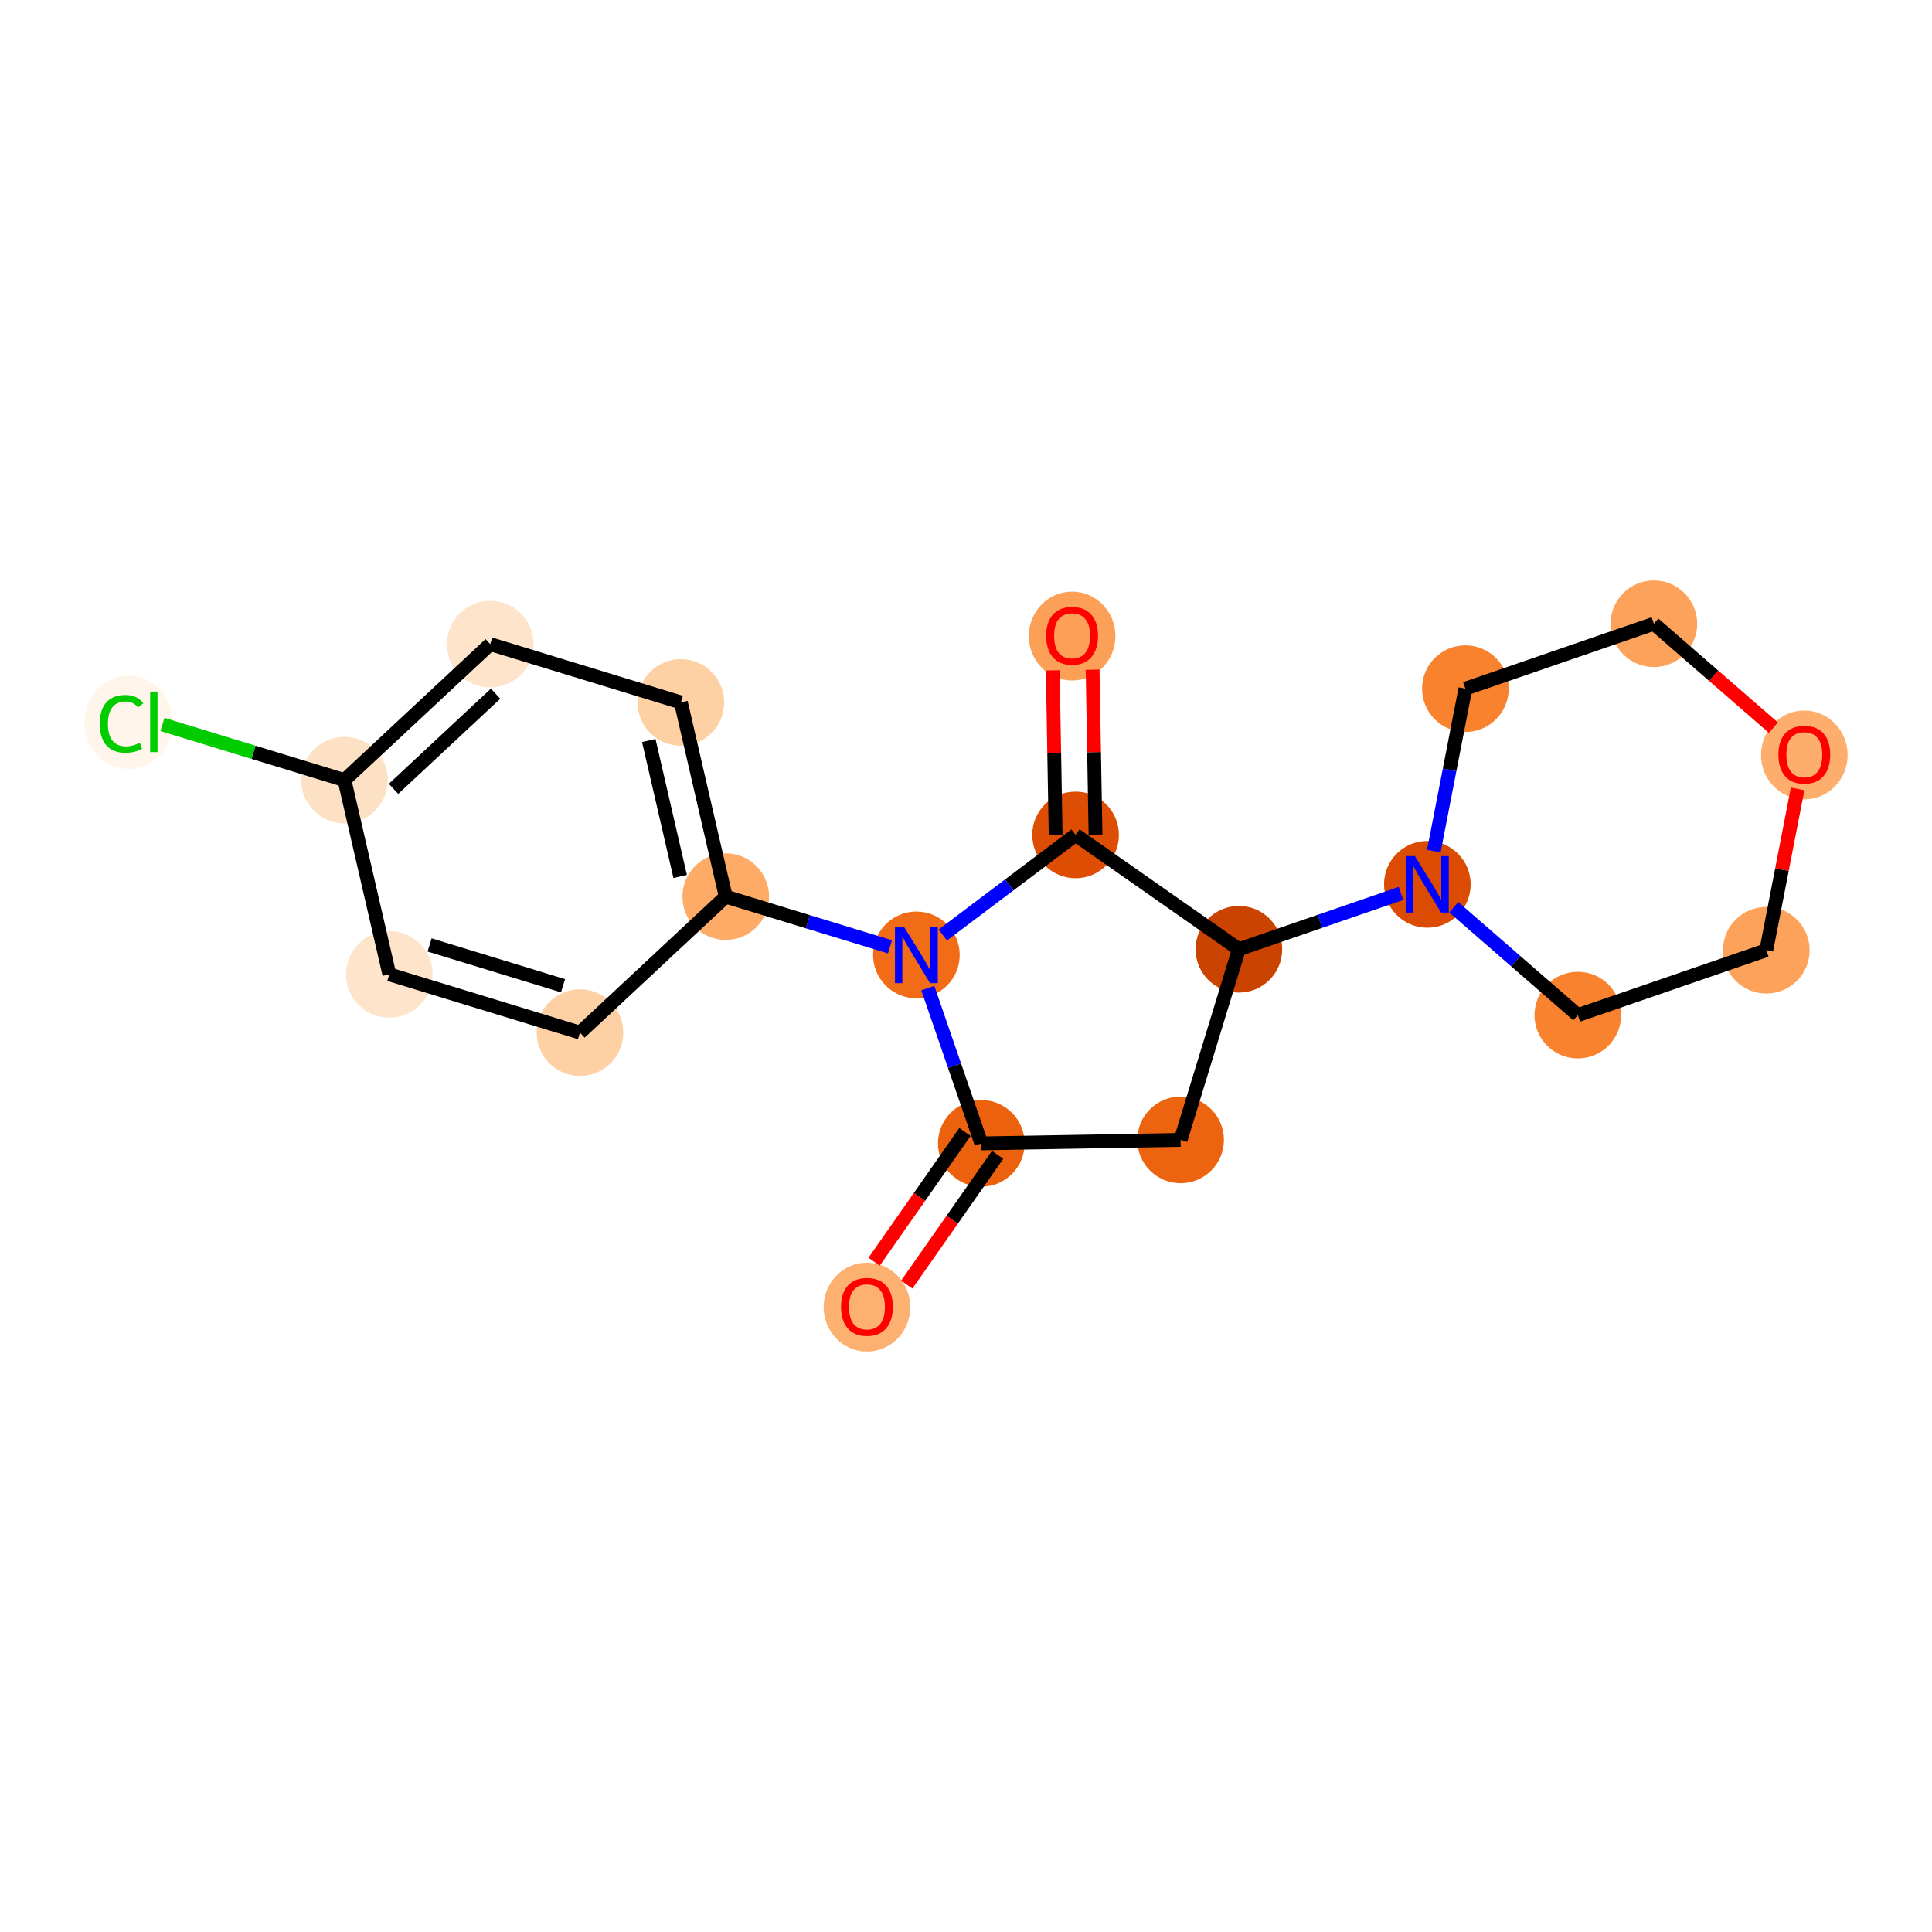 <?xml version='1.0' encoding='iso-8859-1'?>
<svg version='1.1' baseProfile='full'
              xmlns='http://www.w3.org/2000/svg'
                      xmlns:rdkit='http://www.rdkit.org/xml'
                      xmlns:xlink='http://www.w3.org/1999/xlink'
                  xml:space='preserve'
width='280px' height='280px' viewBox='0 0 280 280'>
<!-- END OF HEADER -->
<rect style='opacity:1.0;fill:#FFFFFF;stroke:none' width='280' height='280' x='0' y='0'> </rect>
<ellipse cx='125.648' cy='189.439' rx='5.778' ry='5.941'  style='fill:#FDB171;fill-rule:evenodd;stroke:#FDB171;stroke-width:1.0px;stroke-linecap:butt;stroke-linejoin:miter;stroke-opacity:1' />
<ellipse cx='142.217' cy='165.709' rx='5.778' ry='5.778'  style='fill:#EB610E;fill-rule:evenodd;stroke:#EB610E;stroke-width:1.0px;stroke-linecap:butt;stroke-linejoin:miter;stroke-opacity:1' />
<ellipse cx='171.103' cy='165.202' rx='5.778' ry='5.778'  style='fill:#ED6410;fill-rule:evenodd;stroke:#ED6410;stroke-width:1.0px;stroke-linecap:butt;stroke-linejoin:miter;stroke-opacity:1' />
<ellipse cx='179.548' cy='137.574' rx='5.778' ry='5.778'  style='fill:#CB4301;fill-rule:evenodd;stroke:#CB4301;stroke-width:1.0px;stroke-linecap:butt;stroke-linejoin:miter;stroke-opacity:1' />
<ellipse cx='206.863' cy='128.166' rx='5.778' ry='5.785'  style='fill:#DB4B02;fill-rule:evenodd;stroke:#DB4B02;stroke-width:1.0px;stroke-linecap:butt;stroke-linejoin:miter;stroke-opacity:1' />
<ellipse cx='228.669' cy='147.118' rx='5.778' ry='5.778'  style='fill:#F9822F;fill-rule:evenodd;stroke:#F9822F;stroke-width:1.0px;stroke-linecap:butt;stroke-linejoin:miter;stroke-opacity:1' />
<ellipse cx='255.984' cy='137.711' rx='5.778' ry='5.778'  style='fill:#FDA25A;fill-rule:evenodd;stroke:#FDA25A;stroke-width:1.0px;stroke-linecap:butt;stroke-linejoin:miter;stroke-opacity:1' />
<ellipse cx='261.495' cy='109.414' rx='5.778' ry='5.941'  style='fill:#FDAE6C;fill-rule:evenodd;stroke:#FDAE6C;stroke-width:1.0px;stroke-linecap:butt;stroke-linejoin:miter;stroke-opacity:1' />
<ellipse cx='239.69' cy='90.398' rx='5.778' ry='5.778'  style='fill:#FDA25A;fill-rule:evenodd;stroke:#FDA25A;stroke-width:1.0px;stroke-linecap:butt;stroke-linejoin:miter;stroke-opacity:1' />
<ellipse cx='212.374' cy='99.806' rx='5.778' ry='5.778'  style='fill:#F9822F;fill-rule:evenodd;stroke:#F9822F;stroke-width:1.0px;stroke-linecap:butt;stroke-linejoin:miter;stroke-opacity:1' />
<ellipse cx='155.881' cy='121.005' rx='5.778' ry='5.778'  style='fill:#DD4E04;fill-rule:evenodd;stroke:#DD4E04;stroke-width:1.0px;stroke-linecap:butt;stroke-linejoin:miter;stroke-opacity:1' />
<ellipse cx='155.375' cy='92.182' rx='5.778' ry='5.941'  style='fill:#FDA057;fill-rule:evenodd;stroke:#FDA057;stroke-width:1.0px;stroke-linecap:butt;stroke-linejoin:miter;stroke-opacity:1' />
<ellipse cx='132.809' cy='138.393' rx='5.778' ry='5.785'  style='fill:#F26C17;fill-rule:evenodd;stroke:#F26C17;stroke-width:1.0px;stroke-linecap:butt;stroke-linejoin:miter;stroke-opacity:1' />
<ellipse cx='105.181' cy='129.948' rx='5.778' ry='5.778'  style='fill:#FDAB67;fill-rule:evenodd;stroke:#FDAB67;stroke-width:1.0px;stroke-linecap:butt;stroke-linejoin:miter;stroke-opacity:1' />
<ellipse cx='98.68' cy='101.799' rx='5.778' ry='5.778'  style='fill:#FDD1A4;fill-rule:evenodd;stroke:#FDD1A4;stroke-width:1.0px;stroke-linecap:butt;stroke-linejoin:miter;stroke-opacity:1' />
<ellipse cx='71.051' cy='93.354' rx='5.778' ry='5.778'  style='fill:#FDE4CB;fill-rule:evenodd;stroke:#FDE4CB;stroke-width:1.0px;stroke-linecap:butt;stroke-linejoin:miter;stroke-opacity:1' />
<ellipse cx='49.924' cy='113.059' rx='5.778' ry='5.778'  style='fill:#FDE1C5;fill-rule:evenodd;stroke:#FDE1C5;stroke-width:1.0px;stroke-linecap:butt;stroke-linejoin:miter;stroke-opacity:1' />
<ellipse cx='18.643' cy='104.666' rx='5.916' ry='6.276'  style='fill:#FFF5EB;fill-rule:evenodd;stroke:#FFF5EB;stroke-width:1.0px;stroke-linecap:butt;stroke-linejoin:miter;stroke-opacity:1' />
<ellipse cx='56.425' cy='141.208' rx='5.778' ry='5.778'  style='fill:#FDE4CB;fill-rule:evenodd;stroke:#FDE4CB;stroke-width:1.0px;stroke-linecap:butt;stroke-linejoin:miter;stroke-opacity:1' />
<ellipse cx='84.053' cy='149.653' rx='5.778' ry='5.778'  style='fill:#FDD1A4;fill-rule:evenodd;stroke:#FDD1A4;stroke-width:1.0px;stroke-linecap:butt;stroke-linejoin:miter;stroke-opacity:1' />
<path class='bond-0 atom-0 atom-1' d='M 131.417,186.173 L 138,176.769' style='fill:none;fill-rule:evenodd;stroke:#FF0000;stroke-width:2.0px;stroke-linecap:butt;stroke-linejoin:miter;stroke-opacity:1' />
<path class='bond-0 atom-0 atom-1' d='M 138,176.769 L 144.584,167.366' style='fill:none;fill-rule:evenodd;stroke:#000000;stroke-width:2.0px;stroke-linecap:butt;stroke-linejoin:miter;stroke-opacity:1' />
<path class='bond-0 atom-0 atom-1' d='M 126.683,182.859 L 133.267,173.455' style='fill:none;fill-rule:evenodd;stroke:#FF0000;stroke-width:2.0px;stroke-linecap:butt;stroke-linejoin:miter;stroke-opacity:1' />
<path class='bond-0 atom-0 atom-1' d='M 133.267,173.455 L 139.85,164.052' style='fill:none;fill-rule:evenodd;stroke:#000000;stroke-width:2.0px;stroke-linecap:butt;stroke-linejoin:miter;stroke-opacity:1' />
<path class='bond-1 atom-1 atom-2' d='M 142.217,165.709 L 171.103,165.202' style='fill:none;fill-rule:evenodd;stroke:#000000;stroke-width:2.0px;stroke-linecap:butt;stroke-linejoin:miter;stroke-opacity:1' />
<path class='bond-19 atom-12 atom-1' d='M 134.467,143.206 L 138.342,154.457' style='fill:none;fill-rule:evenodd;stroke:#0000FF;stroke-width:2.0px;stroke-linecap:butt;stroke-linejoin:miter;stroke-opacity:1' />
<path class='bond-19 atom-12 atom-1' d='M 138.342,154.457 L 142.217,165.709' style='fill:none;fill-rule:evenodd;stroke:#000000;stroke-width:2.0px;stroke-linecap:butt;stroke-linejoin:miter;stroke-opacity:1' />
<path class='bond-2 atom-2 atom-3' d='M 171.103,165.202 L 179.548,137.574' style='fill:none;fill-rule:evenodd;stroke:#000000;stroke-width:2.0px;stroke-linecap:butt;stroke-linejoin:miter;stroke-opacity:1' />
<path class='bond-3 atom-3 atom-4' d='M 179.548,137.574 L 191.293,133.529' style='fill:none;fill-rule:evenodd;stroke:#000000;stroke-width:2.0px;stroke-linecap:butt;stroke-linejoin:miter;stroke-opacity:1' />
<path class='bond-3 atom-3 atom-4' d='M 191.293,133.529 L 203.038,129.483' style='fill:none;fill-rule:evenodd;stroke:#0000FF;stroke-width:2.0px;stroke-linecap:butt;stroke-linejoin:miter;stroke-opacity:1' />
<path class='bond-9 atom-3 atom-10' d='M 179.548,137.574 L 155.881,121.005' style='fill:none;fill-rule:evenodd;stroke:#000000;stroke-width:2.0px;stroke-linecap:butt;stroke-linejoin:miter;stroke-opacity:1' />
<path class='bond-4 atom-4 atom-5' d='M 210.688,131.491 L 219.678,139.305' style='fill:none;fill-rule:evenodd;stroke:#0000FF;stroke-width:2.0px;stroke-linecap:butt;stroke-linejoin:miter;stroke-opacity:1' />
<path class='bond-4 atom-4 atom-5' d='M 219.678,139.305 L 228.669,147.118' style='fill:none;fill-rule:evenodd;stroke:#000000;stroke-width:2.0px;stroke-linecap:butt;stroke-linejoin:miter;stroke-opacity:1' />
<path class='bond-21 atom-9 atom-4' d='M 212.374,99.806 L 210.086,111.58' style='fill:none;fill-rule:evenodd;stroke:#000000;stroke-width:2.0px;stroke-linecap:butt;stroke-linejoin:miter;stroke-opacity:1' />
<path class='bond-21 atom-9 atom-4' d='M 210.086,111.58 L 207.799,123.353' style='fill:none;fill-rule:evenodd;stroke:#0000FF;stroke-width:2.0px;stroke-linecap:butt;stroke-linejoin:miter;stroke-opacity:1' />
<path class='bond-5 atom-5 atom-6' d='M 228.669,147.118 L 255.984,137.711' style='fill:none;fill-rule:evenodd;stroke:#000000;stroke-width:2.0px;stroke-linecap:butt;stroke-linejoin:miter;stroke-opacity:1' />
<path class='bond-6 atom-6 atom-7' d='M 255.984,137.711 L 258.255,126.024' style='fill:none;fill-rule:evenodd;stroke:#000000;stroke-width:2.0px;stroke-linecap:butt;stroke-linejoin:miter;stroke-opacity:1' />
<path class='bond-6 atom-6 atom-7' d='M 258.255,126.024 L 260.526,114.337' style='fill:none;fill-rule:evenodd;stroke:#FF0000;stroke-width:2.0px;stroke-linecap:butt;stroke-linejoin:miter;stroke-opacity:1' />
<path class='bond-7 atom-7 atom-8' d='M 257.017,105.459 L 248.353,97.928' style='fill:none;fill-rule:evenodd;stroke:#FF0000;stroke-width:2.0px;stroke-linecap:butt;stroke-linejoin:miter;stroke-opacity:1' />
<path class='bond-7 atom-7 atom-8' d='M 248.353,97.928 L 239.69,90.398' style='fill:none;fill-rule:evenodd;stroke:#000000;stroke-width:2.0px;stroke-linecap:butt;stroke-linejoin:miter;stroke-opacity:1' />
<path class='bond-8 atom-8 atom-9' d='M 239.69,90.398 L 212.374,99.806' style='fill:none;fill-rule:evenodd;stroke:#000000;stroke-width:2.0px;stroke-linecap:butt;stroke-linejoin:miter;stroke-opacity:1' />
<path class='bond-10 atom-10 atom-11' d='M 158.77,120.954 L 158.56,109.004' style='fill:none;fill-rule:evenodd;stroke:#000000;stroke-width:2.0px;stroke-linecap:butt;stroke-linejoin:miter;stroke-opacity:1' />
<path class='bond-10 atom-10 atom-11' d='M 158.56,109.004 L 158.351,97.055' style='fill:none;fill-rule:evenodd;stroke:#FF0000;stroke-width:2.0px;stroke-linecap:butt;stroke-linejoin:miter;stroke-opacity:1' />
<path class='bond-10 atom-10 atom-11' d='M 152.992,121.055 L 152.783,109.106' style='fill:none;fill-rule:evenodd;stroke:#000000;stroke-width:2.0px;stroke-linecap:butt;stroke-linejoin:miter;stroke-opacity:1' />
<path class='bond-10 atom-10 atom-11' d='M 152.783,109.106 L 152.573,97.156' style='fill:none;fill-rule:evenodd;stroke:#FF0000;stroke-width:2.0px;stroke-linecap:butt;stroke-linejoin:miter;stroke-opacity:1' />
<path class='bond-11 atom-10 atom-12' d='M 155.881,121.005 L 146.258,128.257' style='fill:none;fill-rule:evenodd;stroke:#000000;stroke-width:2.0px;stroke-linecap:butt;stroke-linejoin:miter;stroke-opacity:1' />
<path class='bond-11 atom-10 atom-12' d='M 146.258,128.257 L 136.634,135.51' style='fill:none;fill-rule:evenodd;stroke:#0000FF;stroke-width:2.0px;stroke-linecap:butt;stroke-linejoin:miter;stroke-opacity:1' />
<path class='bond-12 atom-12 atom-13' d='M 128.984,137.224 L 117.083,133.586' style='fill:none;fill-rule:evenodd;stroke:#0000FF;stroke-width:2.0px;stroke-linecap:butt;stroke-linejoin:miter;stroke-opacity:1' />
<path class='bond-12 atom-12 atom-13' d='M 117.083,133.586 L 105.181,129.948' style='fill:none;fill-rule:evenodd;stroke:#000000;stroke-width:2.0px;stroke-linecap:butt;stroke-linejoin:miter;stroke-opacity:1' />
<path class='bond-13 atom-13 atom-14' d='M 105.181,129.948 L 98.68,101.799' style='fill:none;fill-rule:evenodd;stroke:#000000;stroke-width:2.0px;stroke-linecap:butt;stroke-linejoin:miter;stroke-opacity:1' />
<path class='bond-13 atom-13 atom-14' d='M 98.576,127.026 L 94.025,107.321' style='fill:none;fill-rule:evenodd;stroke:#000000;stroke-width:2.0px;stroke-linecap:butt;stroke-linejoin:miter;stroke-opacity:1' />
<path class='bond-20 atom-19 atom-13' d='M 84.053,149.653 L 105.181,129.948' style='fill:none;fill-rule:evenodd;stroke:#000000;stroke-width:2.0px;stroke-linecap:butt;stroke-linejoin:miter;stroke-opacity:1' />
<path class='bond-14 atom-14 atom-15' d='M 98.68,101.799 L 71.051,93.354' style='fill:none;fill-rule:evenodd;stroke:#000000;stroke-width:2.0px;stroke-linecap:butt;stroke-linejoin:miter;stroke-opacity:1' />
<path class='bond-15 atom-15 atom-16' d='M 71.051,93.354 L 49.924,113.059' style='fill:none;fill-rule:evenodd;stroke:#000000;stroke-width:2.0px;stroke-linecap:butt;stroke-linejoin:miter;stroke-opacity:1' />
<path class='bond-15 atom-15 atom-16' d='M 71.823,100.535 L 57.034,114.329' style='fill:none;fill-rule:evenodd;stroke:#000000;stroke-width:2.0px;stroke-linecap:butt;stroke-linejoin:miter;stroke-opacity:1' />
<path class='bond-16 atom-16 atom-17' d='M 49.924,113.059 L 36.736,109.028' style='fill:none;fill-rule:evenodd;stroke:#000000;stroke-width:2.0px;stroke-linecap:butt;stroke-linejoin:miter;stroke-opacity:1' />
<path class='bond-16 atom-16 atom-17' d='M 36.736,109.028 L 23.549,104.997' style='fill:none;fill-rule:evenodd;stroke:#00CC00;stroke-width:2.0px;stroke-linecap:butt;stroke-linejoin:miter;stroke-opacity:1' />
<path class='bond-17 atom-16 atom-18' d='M 49.924,113.059 L 56.425,141.208' style='fill:none;fill-rule:evenodd;stroke:#000000;stroke-width:2.0px;stroke-linecap:butt;stroke-linejoin:miter;stroke-opacity:1' />
<path class='bond-18 atom-18 atom-19' d='M 56.425,141.208 L 84.053,149.653' style='fill:none;fill-rule:evenodd;stroke:#000000;stroke-width:2.0px;stroke-linecap:butt;stroke-linejoin:miter;stroke-opacity:1' />
<path class='bond-18 atom-18 atom-19' d='M 62.258,136.949 L 81.598,142.861' style='fill:none;fill-rule:evenodd;stroke:#000000;stroke-width:2.0px;stroke-linecap:butt;stroke-linejoin:miter;stroke-opacity:1' />
<path  class='atom-0' d='M 121.892 189.399
Q 121.892 187.434, 122.863 186.336
Q 123.834 185.238, 125.648 185.238
Q 127.462 185.238, 128.433 186.336
Q 129.404 187.434, 129.404 189.399
Q 129.404 191.386, 128.421 192.519
Q 127.439 193.64, 125.648 193.64
Q 123.845 193.64, 122.863 192.519
Q 121.892 191.398, 121.892 189.399
M 125.648 192.715
Q 126.896 192.715, 127.566 191.883
Q 128.248 191.04, 128.248 189.399
Q 128.248 187.792, 127.566 186.983
Q 126.896 186.163, 125.648 186.163
Q 124.4 186.163, 123.718 186.972
Q 123.048 187.781, 123.048 189.399
Q 123.048 191.051, 123.718 191.883
Q 124.4 192.715, 125.648 192.715
' fill='#FF0000'/>
<path  class='atom-4' d='M 205.055 124.075
L 207.736 128.409
Q 208.002 128.836, 208.429 129.611
Q 208.857 130.385, 208.88 130.431
L 208.88 124.075
L 209.966 124.075
L 209.966 132.257
L 208.845 132.257
L 205.968 127.519
Q 205.633 126.964, 205.274 126.329
Q 204.928 125.693, 204.824 125.497
L 204.824 132.257
L 203.761 132.257
L 203.761 124.075
L 205.055 124.075
' fill='#0000FF'/>
<path  class='atom-7' d='M 257.739 109.374
Q 257.739 107.409, 258.71 106.311
Q 259.68 105.214, 261.495 105.214
Q 263.309 105.214, 264.28 106.311
Q 265.25 107.409, 265.25 109.374
Q 265.25 111.361, 264.268 112.494
Q 263.286 113.615, 261.495 113.615
Q 259.692 113.615, 258.71 112.494
Q 257.739 111.373, 257.739 109.374
M 261.495 112.69
Q 262.743 112.69, 263.413 111.858
Q 264.095 111.015, 264.095 109.374
Q 264.095 107.767, 263.413 106.959
Q 262.743 106.138, 261.495 106.138
Q 260.247 106.138, 259.565 106.947
Q 258.895 107.756, 258.895 109.374
Q 258.895 111.026, 259.565 111.858
Q 260.247 112.69, 261.495 112.69
' fill='#FF0000'/>
<path  class='atom-11' d='M 151.619 92.142
Q 151.619 90.177, 152.59 89.08
Q 153.56 87.982, 155.375 87.982
Q 157.189 87.982, 158.16 89.08
Q 159.13 90.177, 159.13 92.142
Q 159.13 94.13, 158.148 95.262
Q 157.166 96.383, 155.375 96.383
Q 153.572 96.383, 152.59 95.262
Q 151.619 94.141, 151.619 92.142
M 155.375 95.459
Q 156.623 95.459, 157.293 94.626
Q 157.975 93.783, 157.975 92.142
Q 157.975 90.536, 157.293 89.727
Q 156.623 88.906, 155.375 88.906
Q 154.127 88.906, 153.445 89.715
Q 152.775 90.524, 152.775 92.142
Q 152.775 93.794, 153.445 94.626
Q 154.127 95.459, 155.375 95.459
' fill='#FF0000'/>
<path  class='atom-12' d='M 131.001 134.302
L 133.682 138.636
Q 133.948 139.063, 134.375 139.838
Q 134.803 140.612, 134.826 140.658
L 134.826 134.302
L 135.912 134.302
L 135.912 142.484
L 134.791 142.484
L 131.914 137.746
Q 131.579 137.191, 131.22 136.556
Q 130.874 135.92, 130.77 135.724
L 130.77 142.484
L 129.707 142.484
L 129.707 134.302
L 131.001 134.302
' fill='#0000FF'/>
<path  class='atom-17' d='M 14.46 104.897
Q 14.46 102.863, 15.408 101.8
Q 16.367 100.725, 18.181 100.725
Q 19.868 100.725, 20.77 101.916
L 20.007 102.54
Q 19.348 101.673, 18.181 101.673
Q 16.945 101.673, 16.286 102.505
Q 15.639 103.326, 15.639 104.897
Q 15.639 106.515, 16.309 107.347
Q 16.991 108.179, 18.308 108.179
Q 19.21 108.179, 20.261 107.636
L 20.585 108.503
Q 20.157 108.78, 19.51 108.942
Q 18.863 109.104, 18.146 109.104
Q 16.367 109.104, 15.408 108.017
Q 14.46 106.931, 14.46 104.897
' fill='#00CC00'/>
<path  class='atom-17' d='M 21.764 100.229
L 22.827 100.229
L 22.827 109
L 21.764 109
L 21.764 100.229
' fill='#00CC00'/>
</svg>
